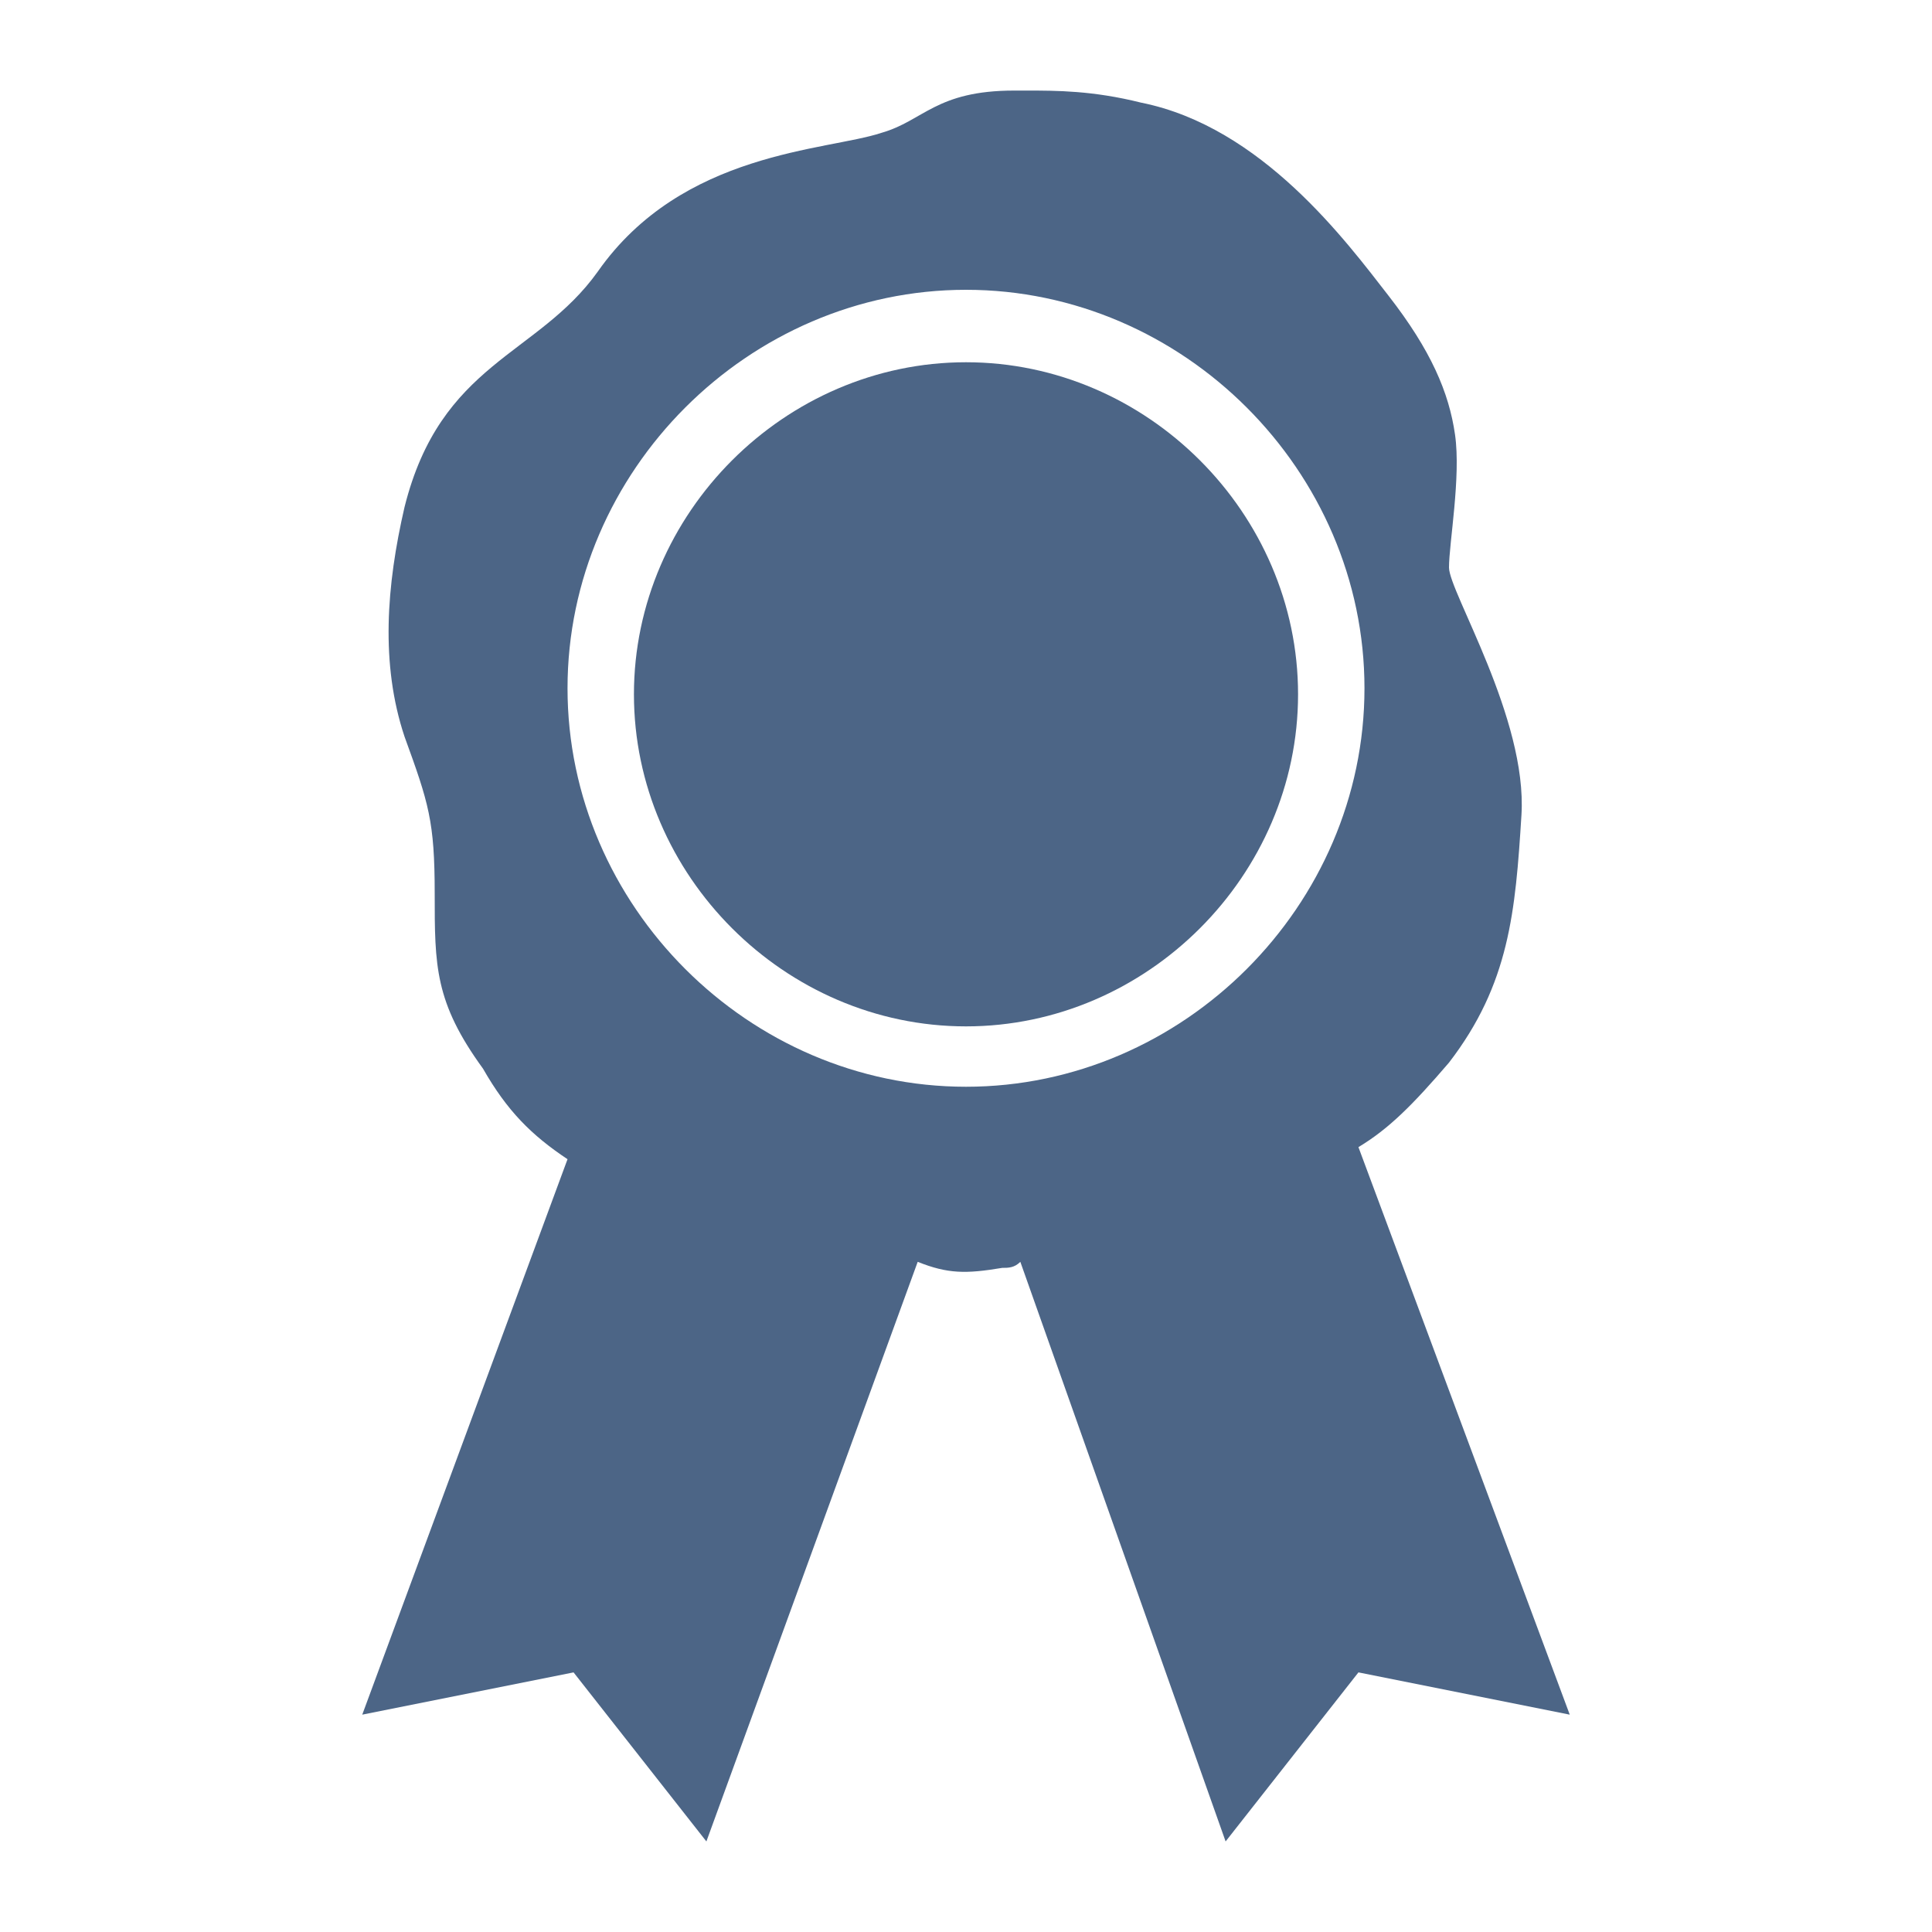 <?xml version="1.0" encoding="utf-8"?>
<!-- Generator: Adobe Illustrator 28.1.0, SVG Export Plug-In . SVG Version: 6.00 Build 0)  -->
<svg version="1.1" id="icon_x5F_cert" xmlns="http://www.w3.org/2000/svg" xmlns:xlink="http://www.w3.org/1999/xlink" x="0px"
	 y="0px" viewBox="0 0 32 32" style="enable-background:new 0 0 32 32;" xml:space="preserve">
<style type="text/css">
	.st0{fill:#4C6586;}
</style>
<path id="Schleife" class="st0" d="M22.5,19c0.5-0.3,0.9-0.7,1.5-1.4c1-1.3,1.1-2.5,1.2-4.1c0.1-1.6-1.2-3.7-1.2-4.1
	c0-0.4,0.2-1.5,0.1-2.2C24,6.5,23.7,5.8,23,4.9c-0.7-0.9-2.1-2.8-4.1-3.2c-0.8-0.2-1.4-0.2-1.9-0.2h-0.2c-1.3,0-1.5,0.5-2.2,0.7
	c-0.9,0.3-3.3,0.3-4.7,2.3C8.9,5.9,7.3,6,6.7,8.4c-0.3,1.3-0.4,2.6,0,3.8c0.4,1.1,0.5,1.4,0.5,2.6s0,1.8,0.8,2.9
	c0.4,0.7,0.8,1.1,1.4,1.5L6,28.4l3.5-0.7l2.2,2.8l3.5-9.6c0.5,0.2,0.8,0.2,1.4,0.1c0.1,0,0.2,0,0.3-0.1l3.4,9.6l2.2-2.8l3.5,0.7
	L22.5,19z M16,18c-3.6,0-6.6-3-6.6-6.6c0-3.6,3-6.6,6.6-6.6s6.6,3,6.6,6.6C22.6,15,19.6,18,16,18z"/>
<path id="Kreis" class="st0" d="M10.5,11.5c0,3,2.5,5.5,5.5,5.5s5.5-2.5,5.5-5.5S19,6,16,6S10.5,8.5,10.5,11.5"/>
</svg>
